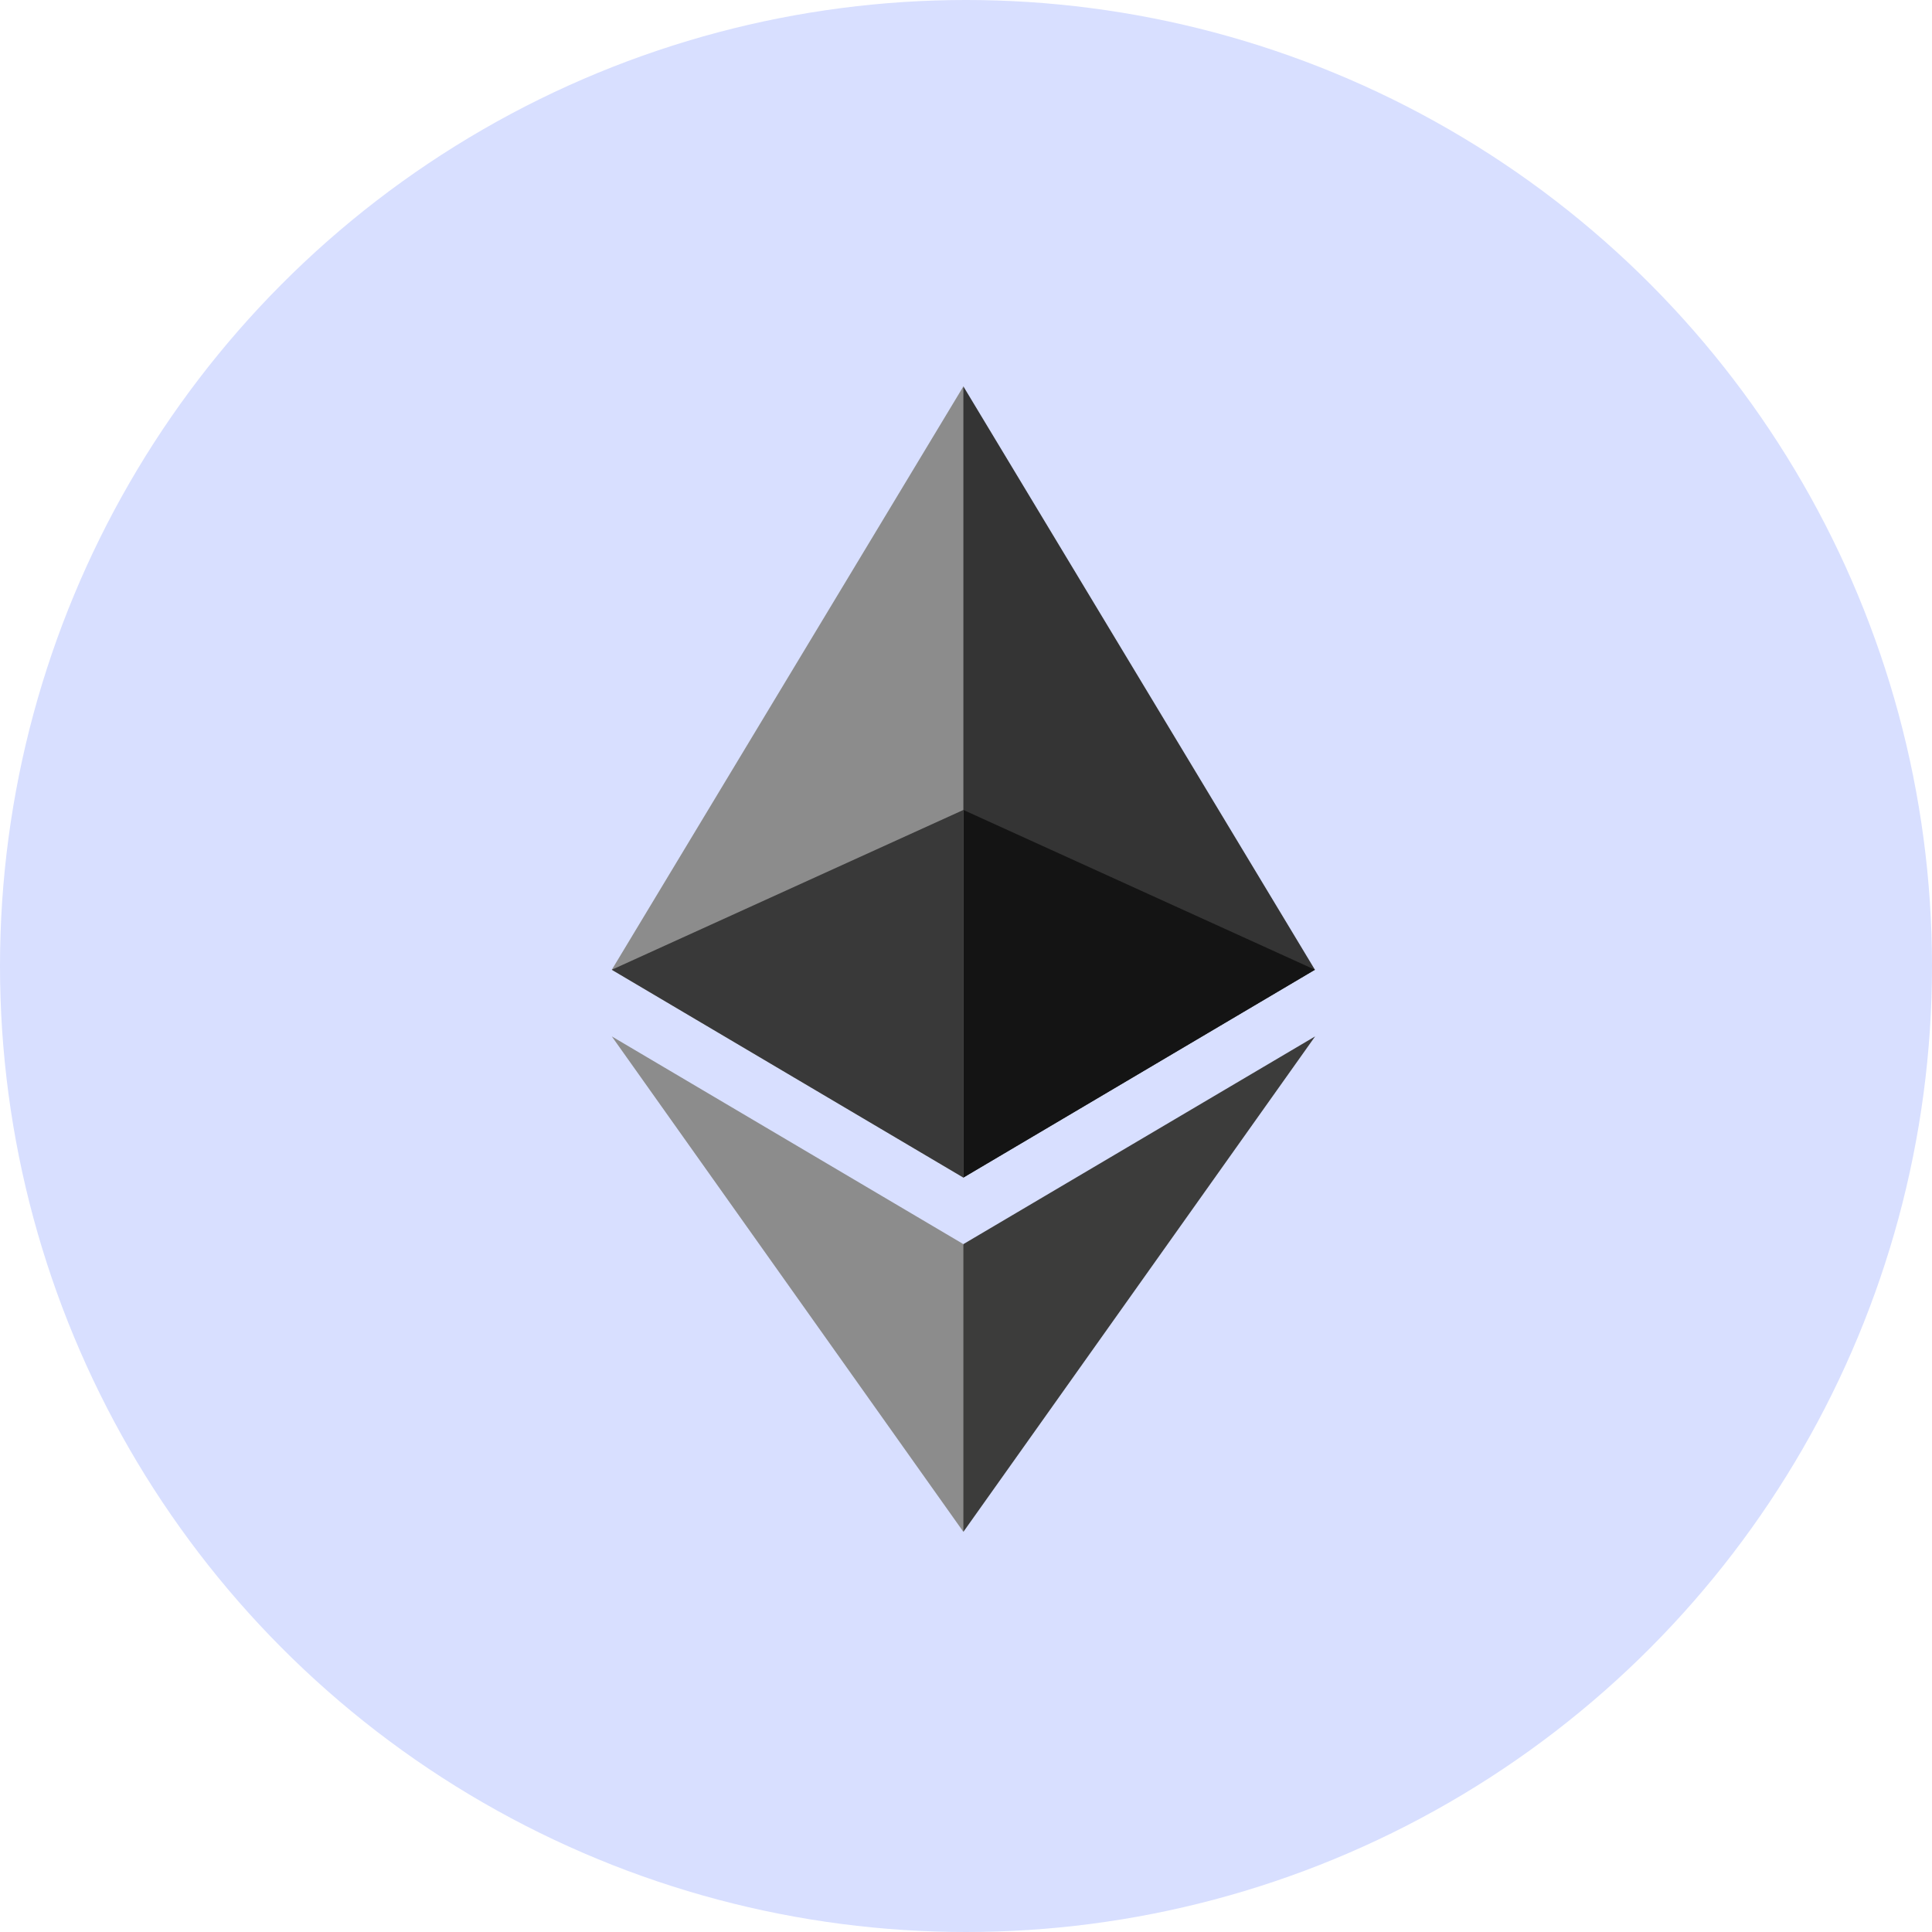 <svg width="48" height="48" viewBox="0 0 48 48" fill="none" xmlns="http://www.w3.org/2000/svg">
<circle cx="24" cy="24" r="24" fill="#D8DFFF"/>
<path d="M23.935 9.6L23.744 10.249V29.065L23.935 29.256L32.669 24.093L23.935 9.6Z" fill="#343434"/>
<path d="M23.935 9.6L15.2 24.093L23.935 29.256V20.123V9.6Z" fill="#8C8C8C"/>
<path d="M23.935 30.91L23.827 31.041V37.743L23.935 38.058L32.674 25.749L23.935 30.91Z" fill="#3C3C3B"/>
<path d="M23.935 38.058V30.91L15.2 25.749L23.935 38.058Z" fill="#8C8C8C"/>
<path d="M23.935 29.256L32.669 24.093L23.935 20.123V29.256Z" fill="#141414"/>
<path d="M15.2 24.093L23.935 29.256V20.123L15.2 24.093Z" fill="#393939"/>
</svg>
